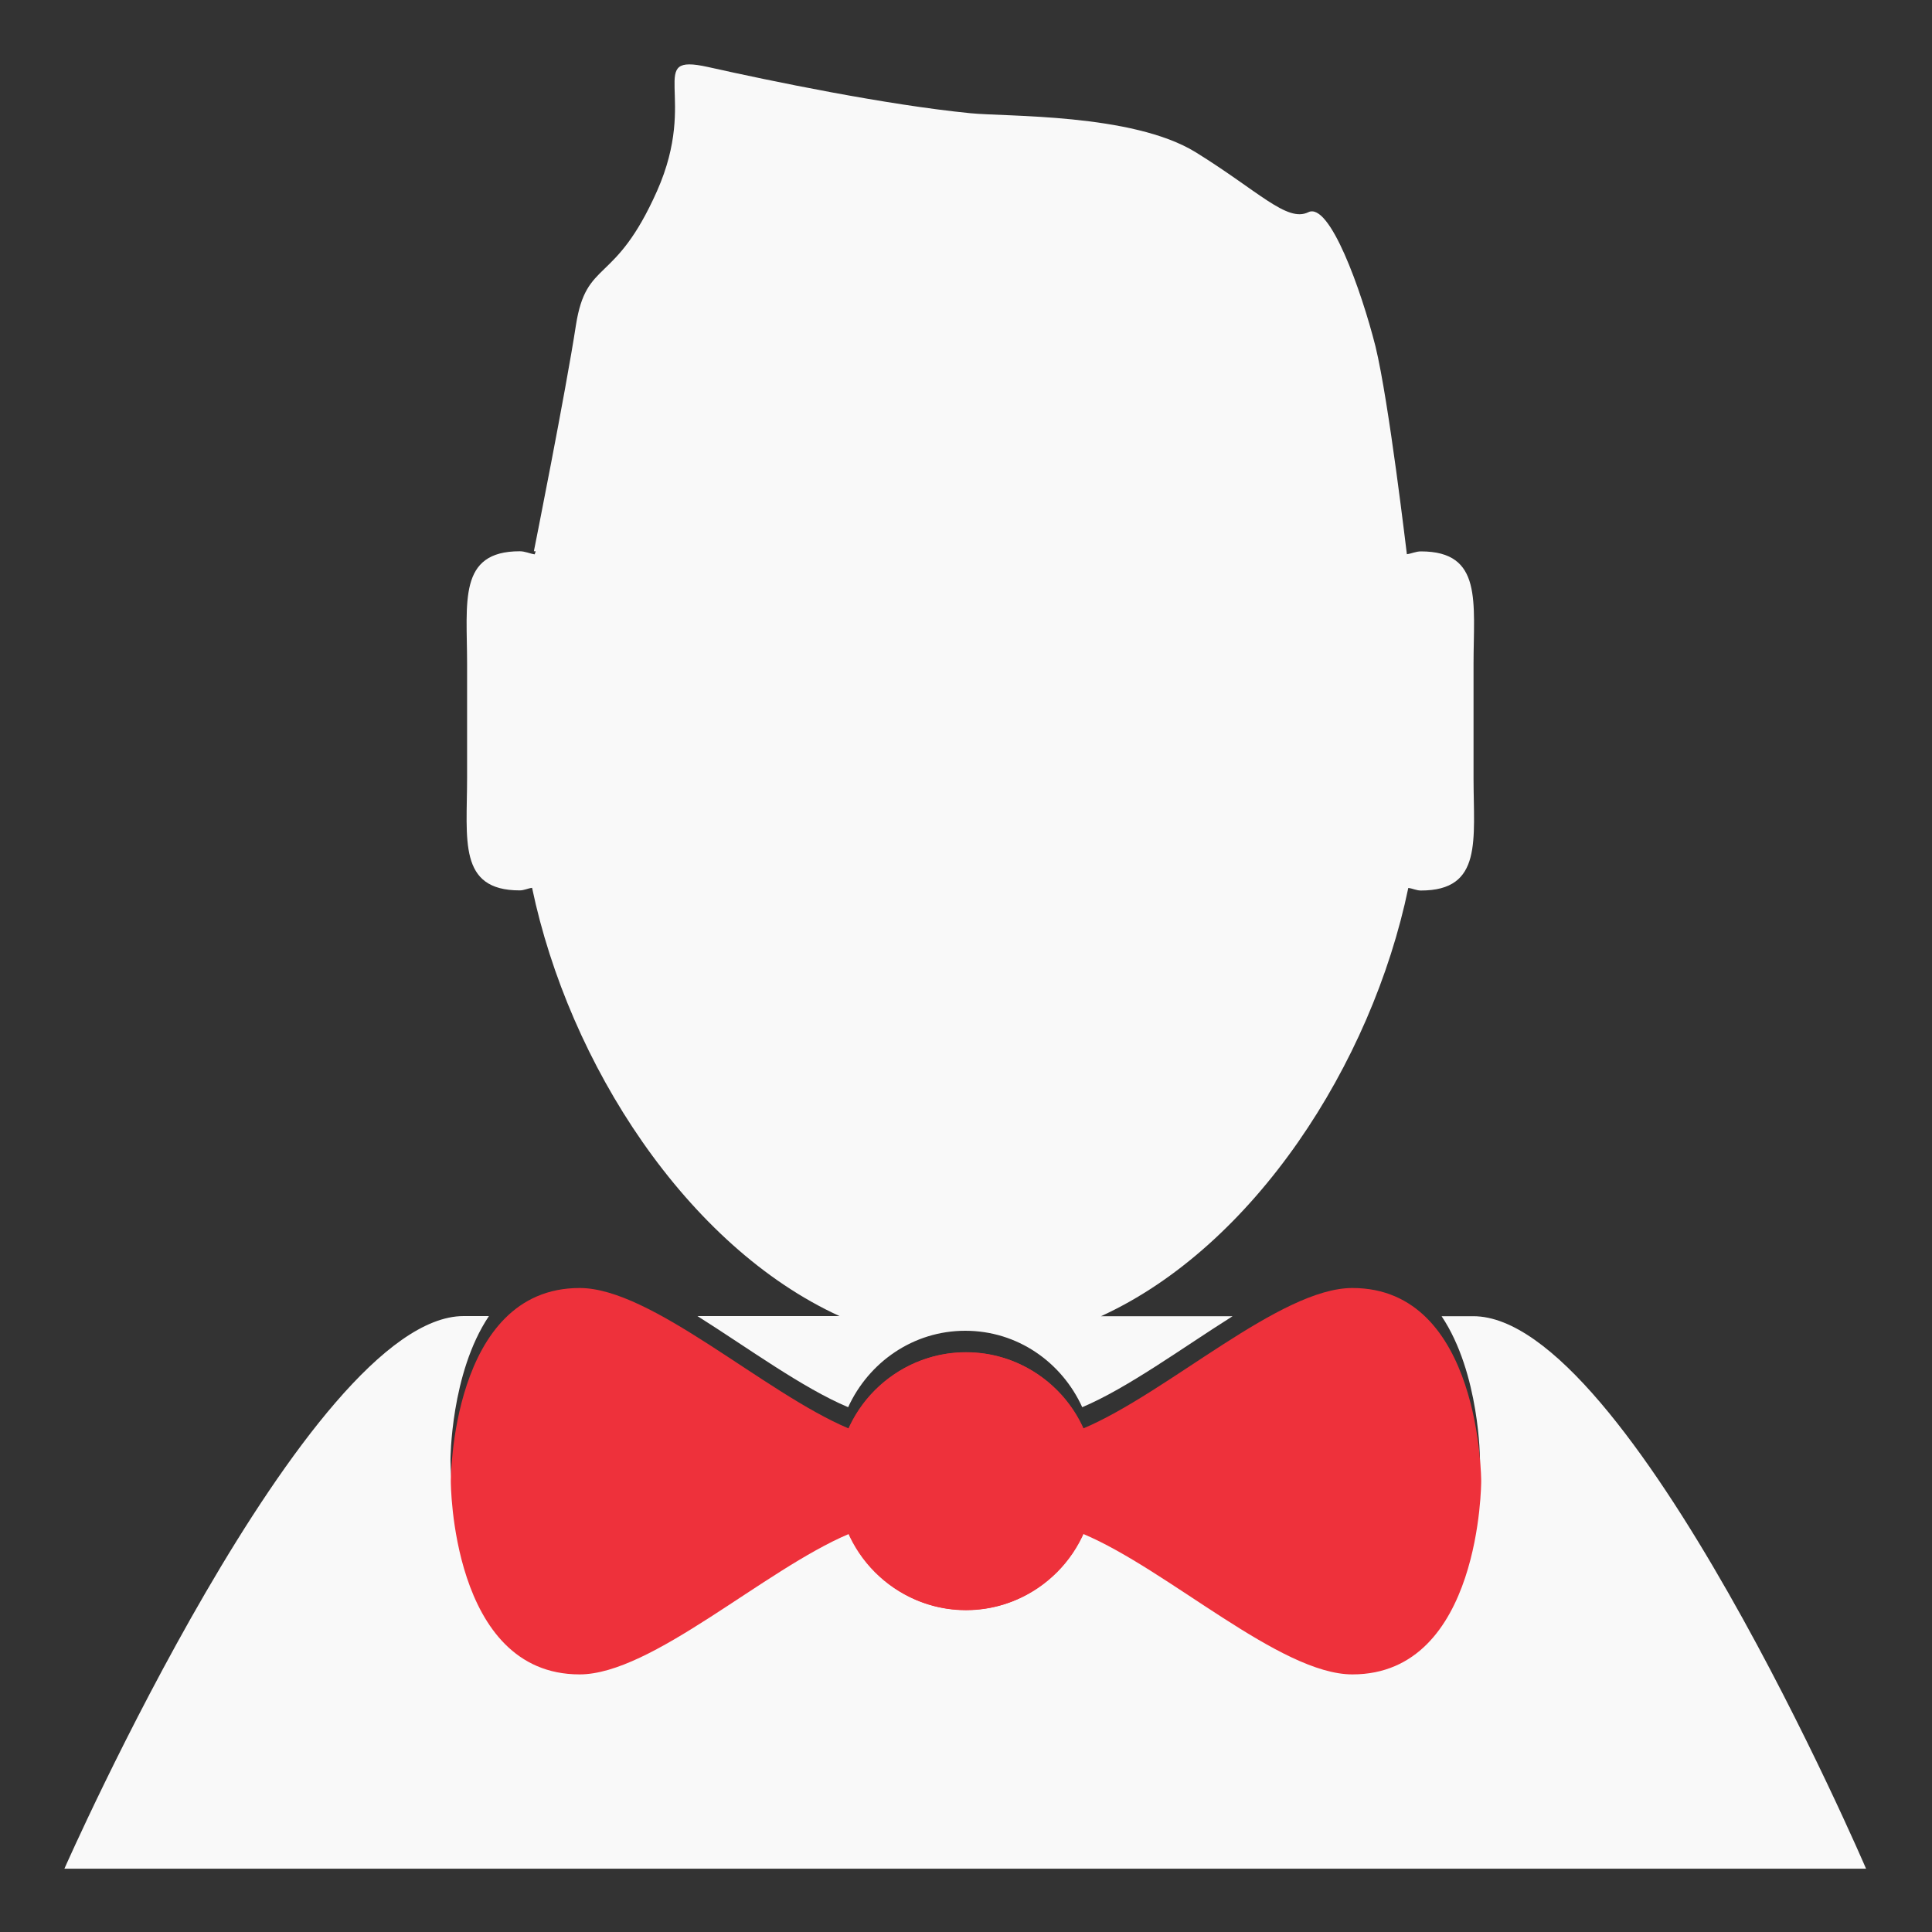 <?xml version="1.0" encoding="UTF-8" standalone="no"?>
<svg width="30px" height="30px" viewBox="0 0 30 30" version="1.1" xmlns="http://www.w3.org/2000/svg" xmlns:xlink="http://www.w3.org/1999/xlink" xmlns:sketch="http://www.bohemiancoding.com/sketch/ns">
    <rect x="0" y="0" width="30" height="30" fill="#333333" stroke="none"/>
    <!-- Generator: Sketch 3.0.3 (7891) - http://www.bohemiancoding.com/sketch -->
    <title>Artboard 1</title>
    <desc>Created with Sketch.</desc>
    <defs></defs>
    <g id="Page-1" stroke="none" stroke-width="1" fill="none" fill-rule="evenodd" sketch:type="MSPage">
        <g id="Artboard-1" sketch:type="MSArtboardGroup">
            <path d="M22.385,20.438 L22.877,20.438 C25.295,20.438 28.976,29.017 28.976,29.017 L1,29.017 C1,29.017 4.783,20.438 7.199,20.436 L7.592,20.436 C6.995,21.326 6.995,22.67 6.995,22.67 C6.995,22.67 6.995,25.676 8.993,25.676 C10.112,25.676 11.855,24.049 13.174,23.489 C13.489,24.187 14.181,24.676 14.988,24.676 C15.795,24.676 16.487,24.187 16.805,23.489 C18.121,24.045 19.86,25.676 20.983,25.676 C22.981,25.676 22.981,22.67 22.981,22.67 C22.981,22.67 22.981,21.328 22.385,20.438 L22.385,20.438 Z M19.14,20.438 L17.096,20.438 C19.466,19.355 21.299,16.525 21.868,13.788 C21.936,13.796 21.994,13.828 22.064,13.828 C23.027,13.828 22.881,13.042 22.881,12.073 L22.881,10.317 C22.881,9.347 23.027,8.562 22.064,8.562 C21.986,8.562 21.92,8.596 21.846,8.606 C21.838,8.554 21.569,6.248 21.359,5.381 C21.137,4.504 20.647,3.133 20.316,3.295 C19.984,3.458 19.542,2.967 18.565,2.363 C17.582,1.758 15.612,1.814 15.068,1.758 C13.755,1.628 11.975,1.26 10.992,1.04 C10.008,0.823 10.86,1.486 10.202,2.967 C9.543,4.448 9.107,4.008 8.943,5.049 C8.783,6.092 8.29,8.56 8.29,8.56 L8.318,8.56 C8.314,8.576 8.308,8.592 8.302,8.608 C8.224,8.596 8.154,8.56 8.07,8.56 C7.109,8.56 7.253,9.345 7.253,10.315 L7.253,12.071 C7.253,13.04 7.109,13.826 8.07,13.826 C8.138,13.826 8.198,13.794 8.262,13.786 C8.835,16.523 10.668,19.353 13.036,20.436 L10.83,20.436 C11.624,20.937 12.459,21.551 13.17,21.851 C13.489,21.153 14.181,20.664 14.988,20.664 C15.801,20.664 16.487,21.153 16.805,21.851 C17.515,21.55 18.347,20.938 19.14,20.438 L19.14,20.438 Z" id="Fill-36" fill="#F9F9F9" sketch:type="MSShapeGroup"></path>
            <path d="M16.818,22.182 C16.5,21.486 15.814,20.997 15,20.997 C14.192,20.997 13.5,21.486 13.18,22.182 C11.864,21.628 10.12,20 9,20 C7,20 7,23 7,23 C7,23 7,26 9,26 C10.12,26 11.864,24.376 13.184,23.818 C13.5,24.514 14.192,25.003 15,25.003 C15.808,25.003 16.5,24.514 16.818,23.818 C18.136,24.372 19.876,26 21,26 C23,26 23,23 23,23 C23,23 23,20 21,20 C19.876,20 18.136,21.626 16.818,22.182 L16.818,22.182 Z" id="Fill-8" fill="#EE313B" sketch:type="MSShapeGroup"></path>
            <path d="M15,21 C16.105,21 17,21.894 17,22.999 C17,24.104 16.105,25 15,25 C13.895,25 13,24.104 13,22.999 C13,21.894 13.895,21 15,21" id="Fill-7" fill="#EE313B" sketch:type="MSShapeGroup"></path>
        </g>
    </g>
</svg>